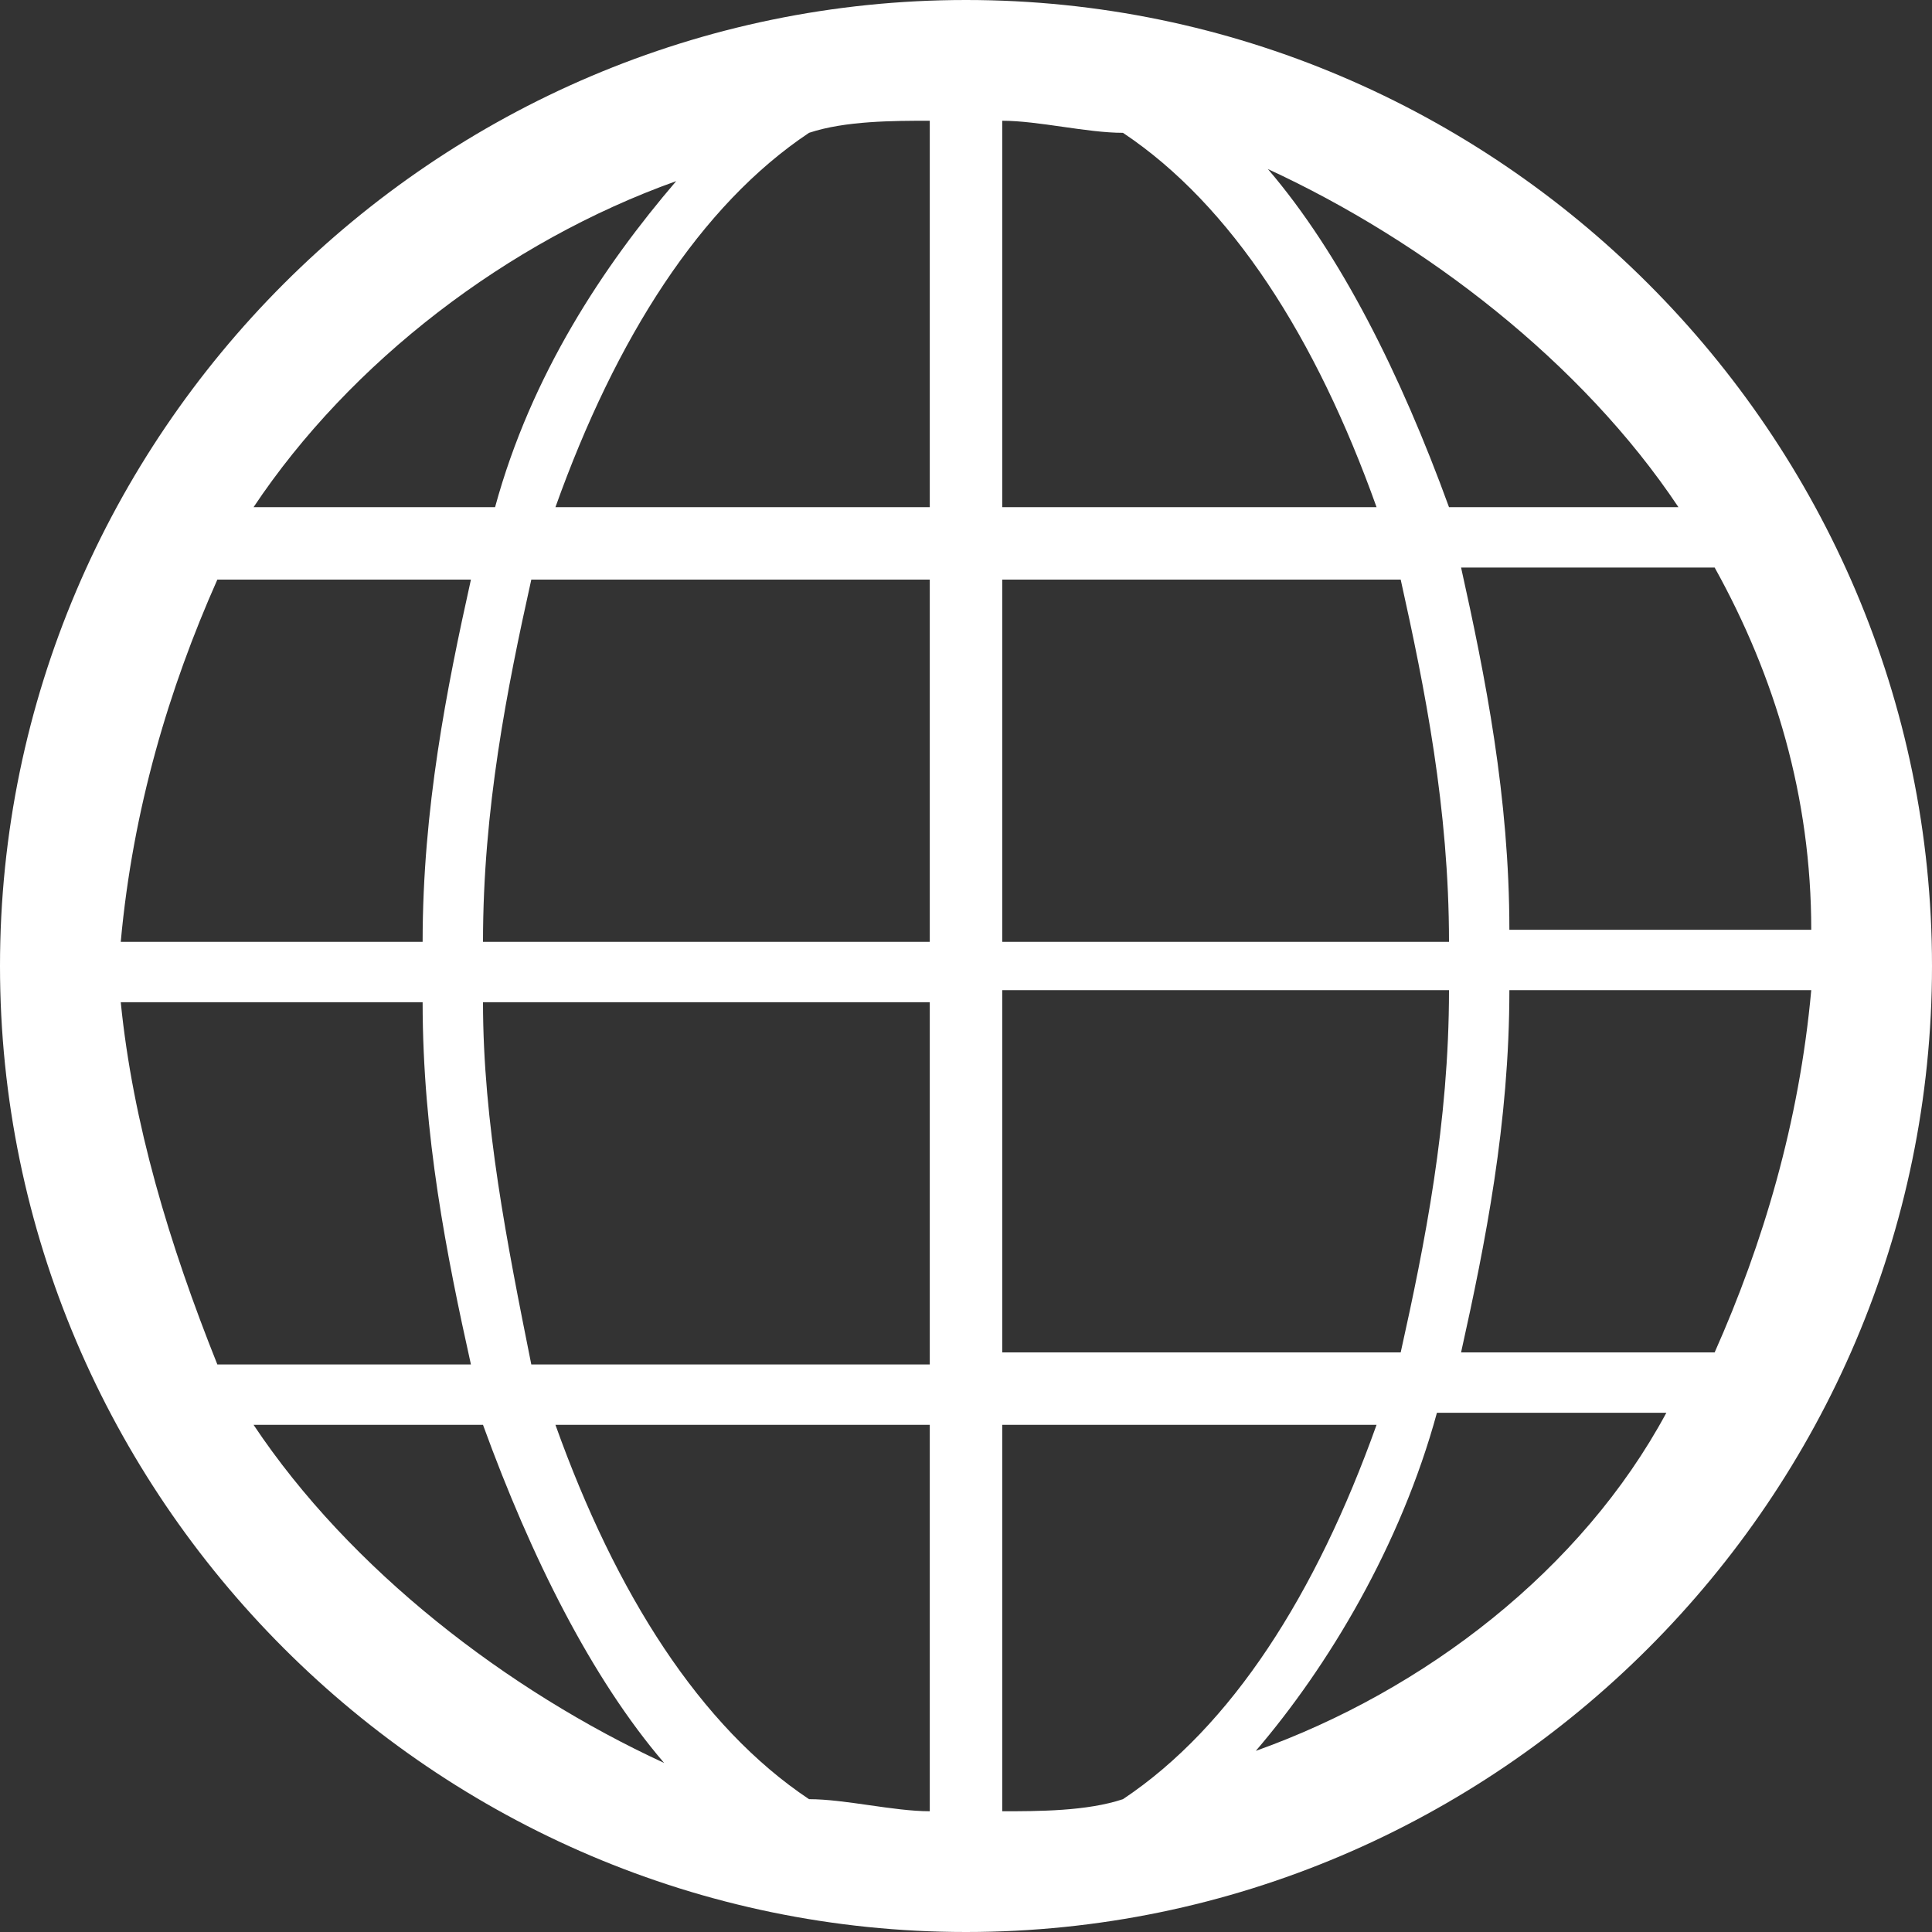 <?xml version="1.0" encoding="utf-8"?>
<!-- Generator: Adobe Illustrator 24.0.3, SVG Export Plug-In . SVG Version: 6.00 Build 0)  -->
<svg version="1.1" id="Layer_1" xmlns="http://www.w3.org/2000/svg" xmlns:xlink="http://www.w3.org/1999/xlink" x="0px" y="0px"
	 width="16px" height="16px" viewBox="0 0 16 16" enable-background="new 0 0 16 16" xml:space="preserve">
<rect x="0" y="0" width="16" height="16" fill="#333333" stroke="none"/>
<g>
	<path fill="#FFFFFF" d="M8,0C3.6,0,0,3.6,0,8s3.6,8,8,8s8-3.6,8-8S12.4,0,8,0z M14.2,11.2h-2.1c0.2-0.9,0.4-1.9,0.4-3H15
		C14.9,9.3,14.6,10.3,14.2,11.2z M9.3,14.9c-0.3,0.1-0.7,0.1-1,0.1v-3.2h3.1C10.9,13.2,10.2,14.3,9.3,14.9z M4.6,11.8h3.1V15
		c-0.3,0-0.7-0.1-1-0.1C5.8,14.3,5.1,13.2,4.6,11.8z M1,8.3h2.5c0,1.1,0.2,2.1,0.4,3H1.8C1.4,10.3,1.1,9.3,1,8.3z M1.8,4.8h2.1
		c-0.2,0.9-0.4,1.9-0.4,3H1C1.1,6.7,1.4,5.7,1.8,4.8z M6.7,1.1c0.3-0.1,0.7-0.1,1-0.1v3.2H4.6C5.1,2.8,5.8,1.7,6.7,1.1z M11.4,4.2
		H8.3V1c0.3,0,0.7,0.1,1,0.1C10.2,1.7,10.9,2.8,11.4,4.2z M11.6,4.8c0.2,0.9,0.4,1.9,0.4,3H8.3v-3H11.6z M7.7,4.8v3H4
		c0-1.1,0.2-2.1,0.4-3H7.7z M4,8.3h3.7v3H4.4C4.2,10.3,4,9.3,4,8.3z M8.3,11.2v-3H12c0,1.1-0.2,2.1-0.4,3H8.3z M12.5,7.7
		c0-1.1-0.2-2.1-0.4-3h2.1c0.5,0.9,0.8,1.9,0.8,3H12.5z M13.9,4.2h-1.9c-0.4-1.1-0.9-2.1-1.5-2.8C11.8,2,13.1,3,13.9,4.2z M5.6,1.5
		C5,2.2,4.4,3.1,4.1,4.2H2.1C2.9,3,4.2,2,5.6,1.5z M2.1,11.8h1.9c0.4,1.1,0.9,2.1,1.5,2.8C4.2,14,2.9,13,2.1,11.8z M10.4,14.5
		c0.6-0.7,1.2-1.7,1.5-2.8h1.9C13.1,13,11.8,14,10.4,14.5z"/>
</g>
</svg>
